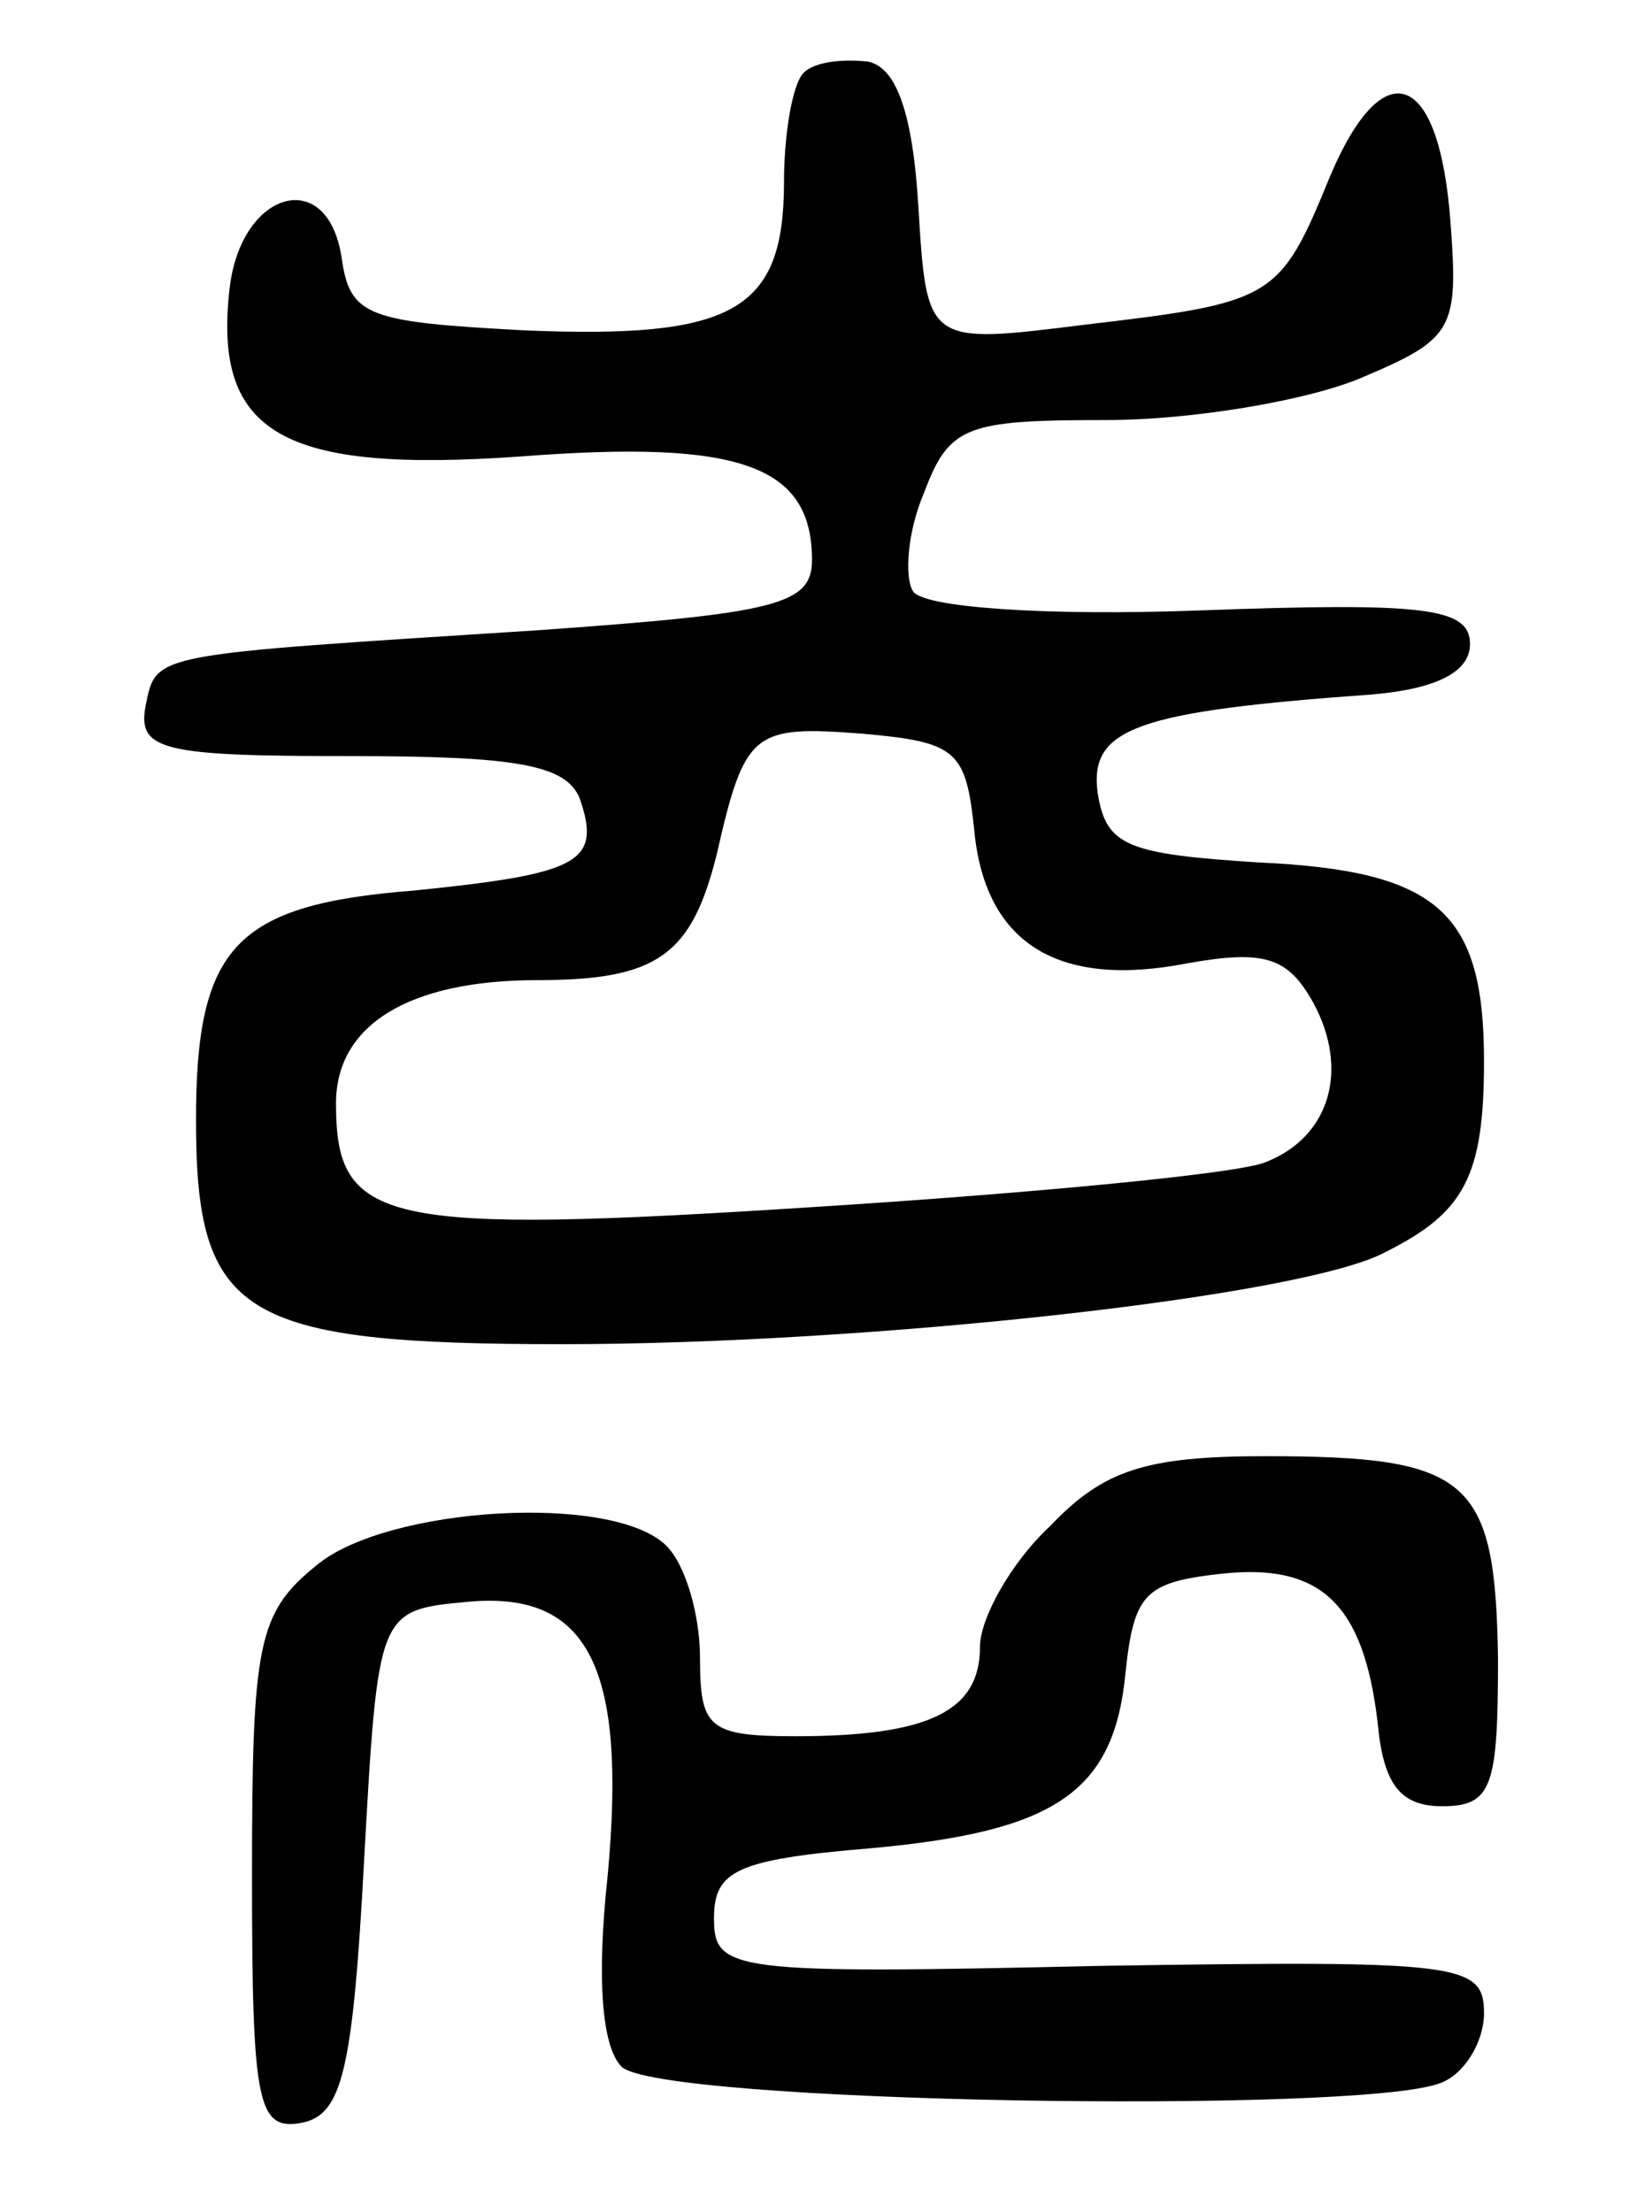 <svg version="1.0" xmlns="http://www.w3.org/2000/svg"
 width="59pt" height="79pt" viewBox="0 0 59 79"
 preserveAspectRatio="xMidYMid meet">
<g transform="translate(0,79) scale(0.1,-0.1)"
fill="#000000" stroke="none">
<path d="M287 764 c-4 -4 -7 -22 -7 -39 0 -46 -18 -56 -92 -53 -57 3 -63 5
-66 26 -5 33 -36 24 -40 -11 -6 -52 19 -66 104 -60 78 6 104 -3 104 -37 0 -16
-13 -19 -97 -25 -140 -9 -137 -8 -141 -27 -3 -16 6 -18 73 -18 59 0 77 -3 82
-15 8 -23 0 -27 -59 -33 -64 -5 -78 -20 -78 -82 0 -70 16 -80 131 -80 109 0
265 17 294 33 28 14 35 27 35 68 0 53 -16 68 -80 71 -48 3 -55 6 -58 25 -3 23
14 29 98 35 23 2 35 8 35 18 0 13 -16 15 -97 12 -54 -2 -99 1 -102 7 -3 5 -2
21 4 35 9 24 15 26 65 26 31 0 72 7 91 15 33 14 35 17 32 56 -4 54 -24 61 -43
16 -18 -44 -20 -45 -88 -53 -56 -7 -56 -7 -59 42 -2 34 -8 50 -18 52 -9 1 -19
0 -23 -4z m61 -271 c4 -40 30 -56 76 -47 28 5 36 2 45 -14 13 -24 6 -48 -17
-57 -9 -4 -82 -11 -161 -16 -155 -10 -171 -6 -171 37 0 28 26 44 72 44 43 0
55 9 64 45 10 44 13 46 52 43 34 -3 37 -6 40 -35z"/>
<path d="M375 245 c-14 -13 -25 -33 -25 -43 0 -23 -18 -32 -66 -32 -31 0 -34
3 -34 28 0 15 -5 33 -12 40 -19 19 -100 14 -125 -7 -21 -17 -23 -28 -23 -111
0 -82 2 -91 18 -88 14 3 18 18 22 93 5 90 5 90 37 93 43 4 57 -23 50 -98 -4
-37 -2 -61 5 -68 13 -13 262 -17 292 -6 9 3 16 15 16 25 0 18 -8 19 -137 17
-132 -3 -138 -2 -138 17 0 17 8 21 56 25 66 6 87 20 91 63 3 28 7 32 34 35 36
4 51 -11 56 -53 2 -22 8 -30 23 -30 18 0 20 7 20 53 -1 64 -10 72 -83 72 -43
0 -58 -5 -77 -25z"/>
</g>
</svg>

